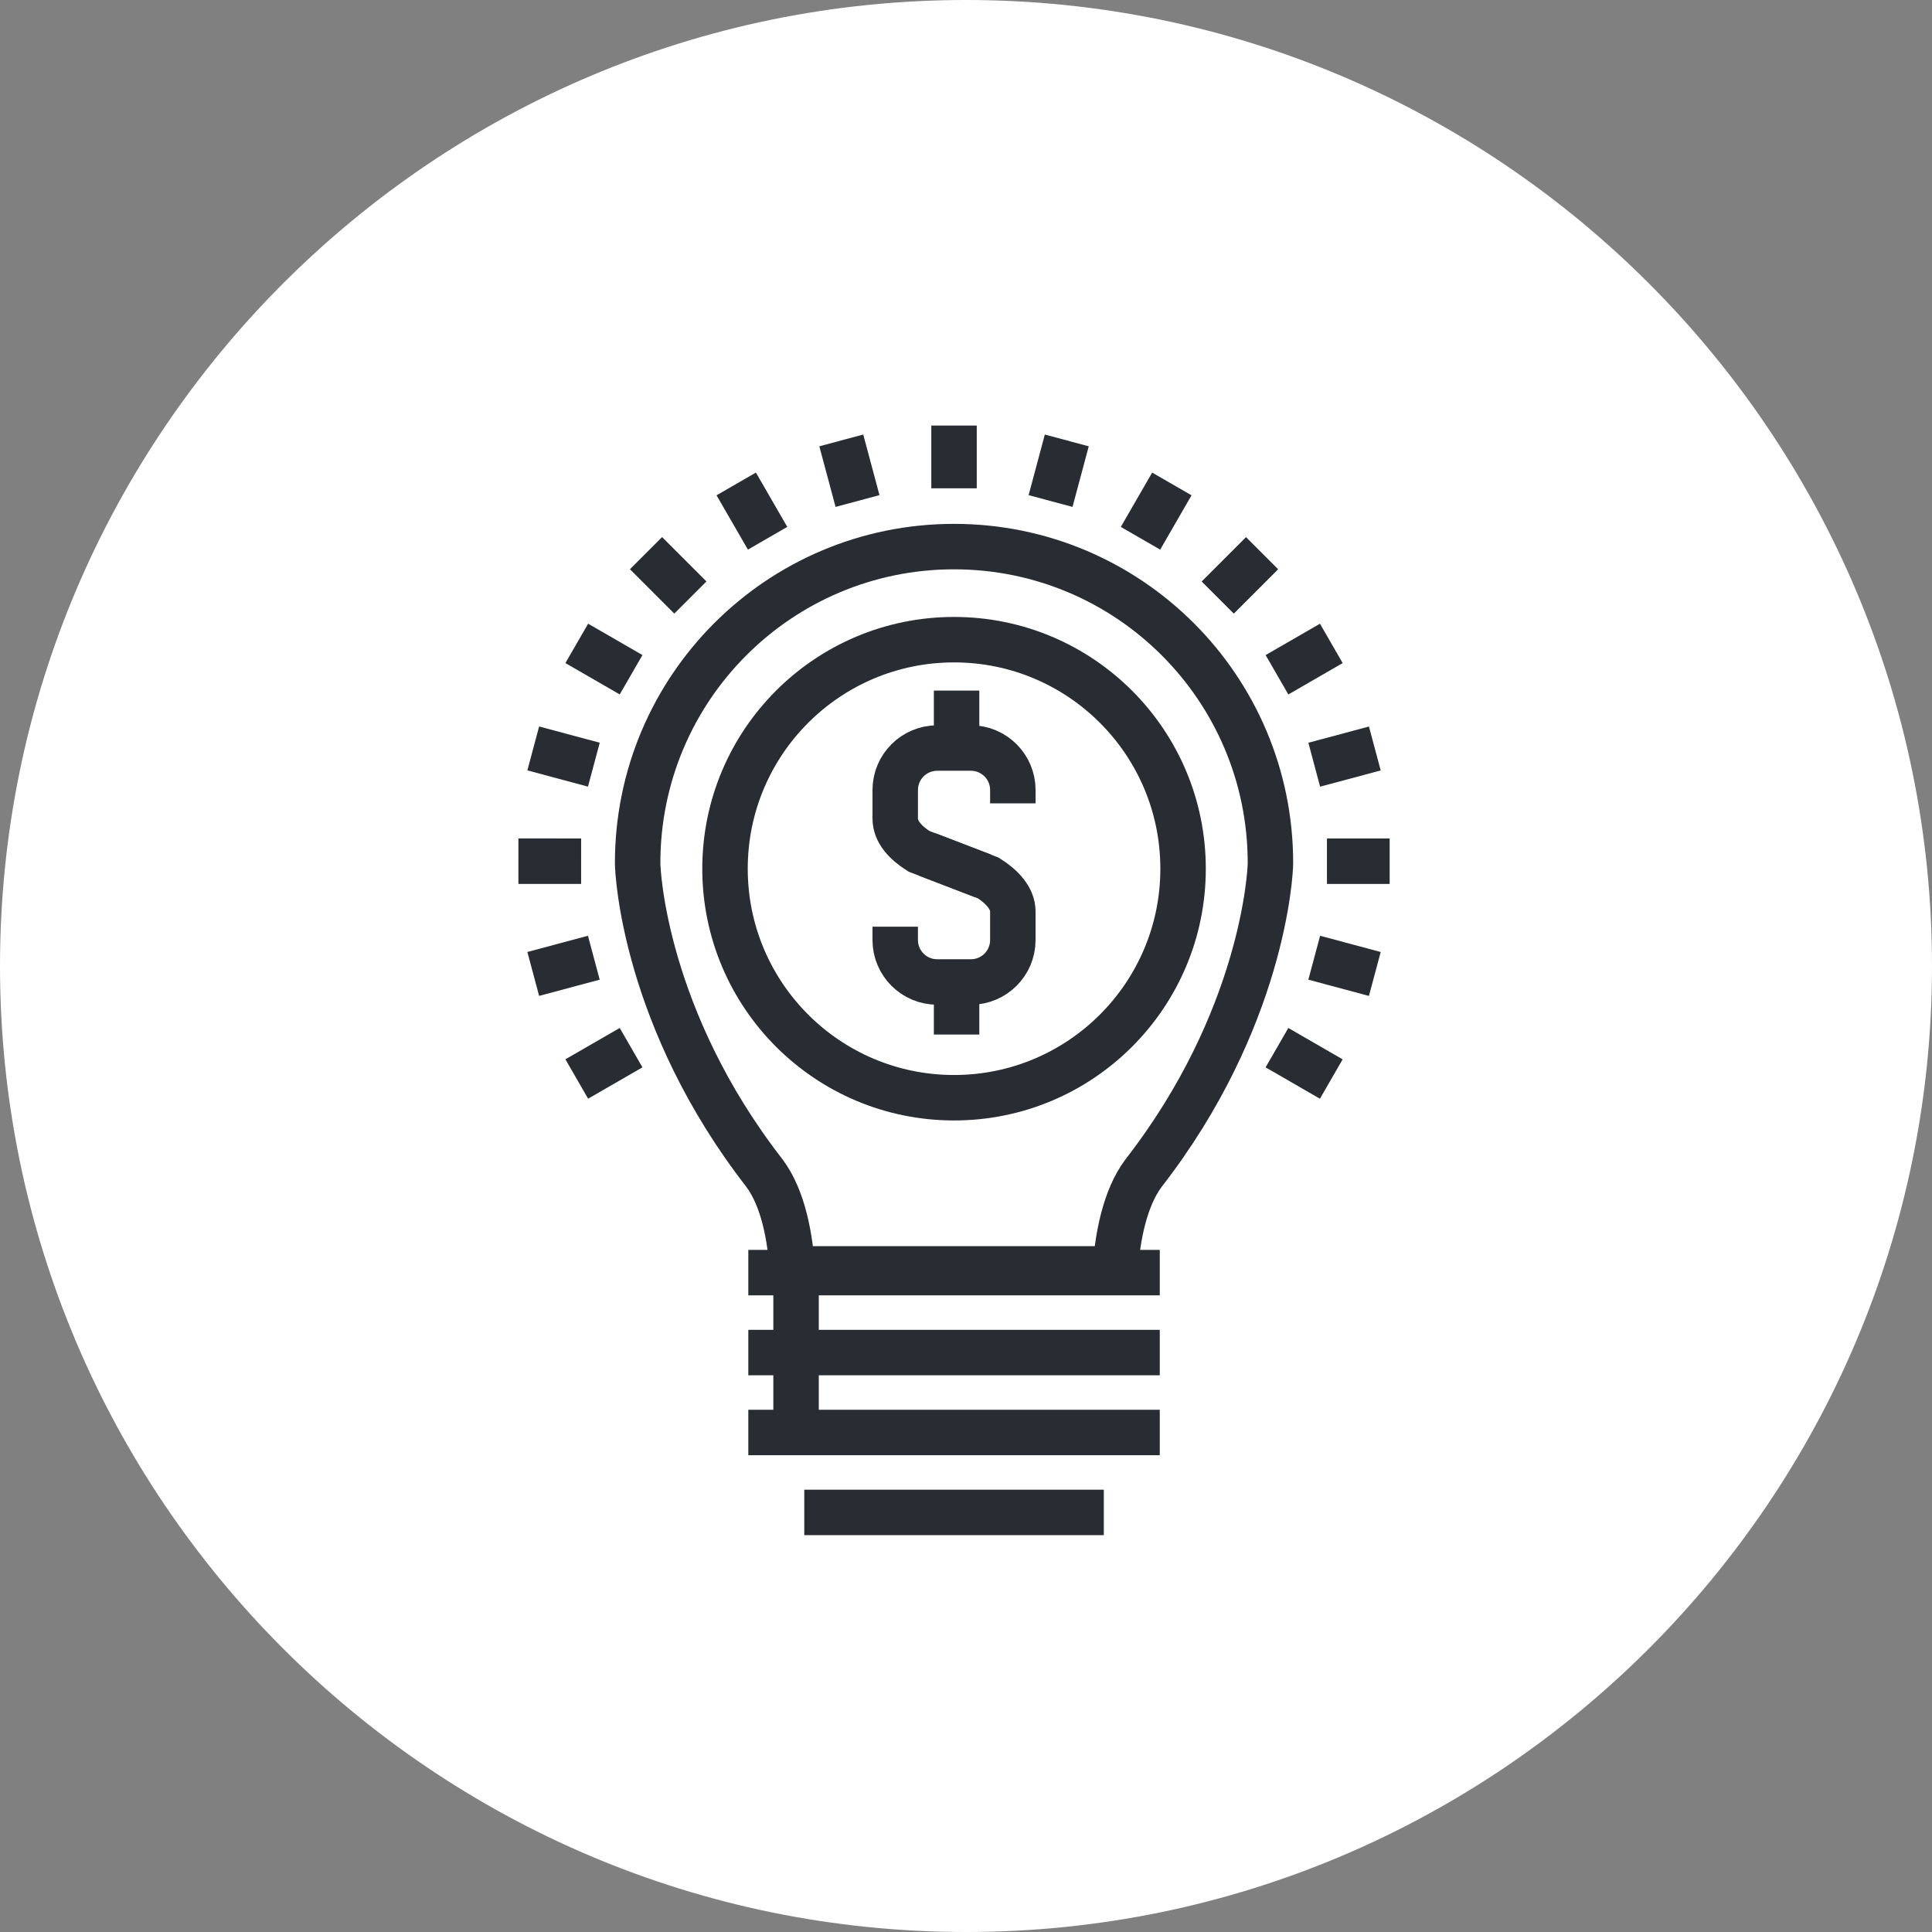 <?xml version="1.0" encoding="utf-8"?>
<!-- Generator: Adobe Illustrator 16.0.0, SVG Export Plug-In . SVG Version: 6.00 Build 0)  -->
<!DOCTYPE svg PUBLIC "-//W3C//DTD SVG 1.1//EN" "http://www.w3.org/Graphics/SVG/1.1/DTD/svg11.dtd">
<svg version="1.1" xmlns="http://www.w3.org/2000/svg" xmlns:xlink="http://www.w3.org/1999/xlink" x="0px" y="0px" width="170px"
	 height="170px" viewBox="0 0 170 170" enable-background="new 0 0 170 170" xml:space="preserve">
<rect x="0" y="0" width="170" height="170" fill="#808080" stroke="none"/>
<g id="Background">
</g>
<g id="Circle">
	<g>
		<path fill="#FFFFFF" d="M85,170c-46.869,0-85-38.131-85-85S38.131,0,85,0s85,38.131,85,85S131.869,170,85,170z"/>
	</g>
</g>
<g id="TEXT">
</g>
<g id="Icons">
	<g>
		<path fill="none" stroke="#282D33" stroke-width="4" d="M69.712,111.651h28.424c0.197-2.688,0.8-6.185,2.494-8.434
			c10.487-13.506,11.158-26.371,11.158-27.28c0-15.383-12.461-27.841-27.842-27.841S56.107,60.555,56.107,75.938
			c0,0.909,0.653,13.767,11.153,27.28C68.948,105.467,69.531,108.964,69.712,111.651z"/>
		<g>
			<line fill="none" stroke="#282D33" stroke-width="4" x1="65.845" y1="111.98" x2="102.05" y2="111.98"/>
			<line fill="none" stroke="#282D33" stroke-width="4" x1="65.845" y1="119.014" x2="102.05" y2="119.014"/>
			<line fill="none" stroke="#282D33" stroke-width="4" x1="65.845" y1="126.047" x2="102.05" y2="126.047"/>
			<line fill="none" stroke="#282D33" stroke-width="4" x1="70.769" y1="133.081" x2="97.126" y2="133.081"/>
			<line fill="none" stroke="#282D33" stroke-width="4" x1="70.046" y1="125.719" x2="70.046" y2="112.354"/>
		</g>
		<g>
			<line fill="none" stroke="#282D33" stroke-width="4" x1="83.947" y1="37.446" x2="83.947" y2="42.967"/>
			<line fill="none" stroke="#282D33" stroke-width="4" x1="74.026" y1="38.753" x2="75.455" y2="44.085"/>
			<line fill="none" stroke="#282D33" stroke-width="4" x1="64.782" y1="42.582" x2="67.542" y2="47.362"/>
			<line fill="none" stroke="#282D33" stroke-width="4" x1="56.843" y1="48.673" x2="60.746" y2="52.577"/>
			<line fill="none" stroke="#282D33" stroke-width="4" x1="50.751" y1="56.612" x2="55.531" y2="59.372"/>
			<line fill="none" stroke="#282D33" stroke-width="4" x1="46.921" y1="65.856" x2="52.254" y2="67.285"/>
			<line fill="none" stroke="#282D33" stroke-width="4" x1="45.615" y1="75.777" x2="51.135" y2="75.778"/>
			<line fill="none" stroke="#282D33" stroke-width="4" x1="46.921" y1="85.698" x2="52.252" y2="84.271"/>
			<line fill="none" stroke="#282D33" stroke-width="4" x1="50.75" y1="94.943" x2="55.53" y2="92.185"/>
			<line fill="none" stroke="#282D33" stroke-width="4" x1="117.142" y1="94.946" x2="112.362" y2="92.186"/>
			<line fill="none" stroke="#282D33" stroke-width="4" x1="120.972" y1="85.701" x2="115.641" y2="84.272"/>
			<line fill="none" stroke="#282D33" stroke-width="4" x1="122.279" y1="75.78" x2="116.76" y2="75.78"/>
			<line fill="none" stroke="#282D33" stroke-width="4" x1="120.973" y1="65.86" x2="115.642" y2="67.288"/>
			<line fill="none" stroke="#282D33" stroke-width="4" x1="117.145" y1="56.614" x2="112.364" y2="59.374"/>
			<line fill="none" stroke="#282D33" stroke-width="4" x1="111.053" y1="48.676" x2="107.15" y2="52.579"/>
			<line fill="none" stroke="#282D33" stroke-width="4" x1="103.113" y1="42.584" x2="100.354" y2="47.364"/>
			<line fill="none" stroke="#282D33" stroke-width="4" x1="93.869" y1="38.754" x2="92.441" y2="44.086"/>
		</g>
		<path fill="none" stroke="#282D33" stroke-width="4" d="M104.101,76.441c0,11.129-9.023,20.15-20.152,20.15
			c-11.131,0-20.154-9.021-20.154-20.15c0-11.134,9.023-20.155,20.154-20.155C95.077,56.286,104.101,65.308,104.101,76.441z"/>
		<g>
			<path fill="none" stroke="#282D33" stroke-width="4" d="M89.122,70.69v-1.175c0-2.042-1.654-3.694-3.691-3.694h-2.966
				c-2.038,0-3.692,1.652-3.692,3.694v2.514c0,1.167,0.902,2.125,2.089,2.88l5.63,2.155"/>
			<path fill="none" stroke="#282D33" stroke-width="4" d="M78.772,81.539v1.176c0,2.04,1.654,3.692,3.692,3.692h2.966
				c2.037,0,3.691-1.652,3.691-3.692v-2.516c0-1.166-0.962-2.186-2.152-2.94l-5.371-2.068"/>
			<line fill="none" stroke="#282D33" stroke-width="4" x1="84.172" y1="60.766" x2="84.172" y2="66.281"/>
			<line fill="none" stroke="#282D33" stroke-width="4" x1="84.172" y1="85.516" x2="84.172" y2="91.031"/>
		</g>
	</g>
</g>
</svg>
